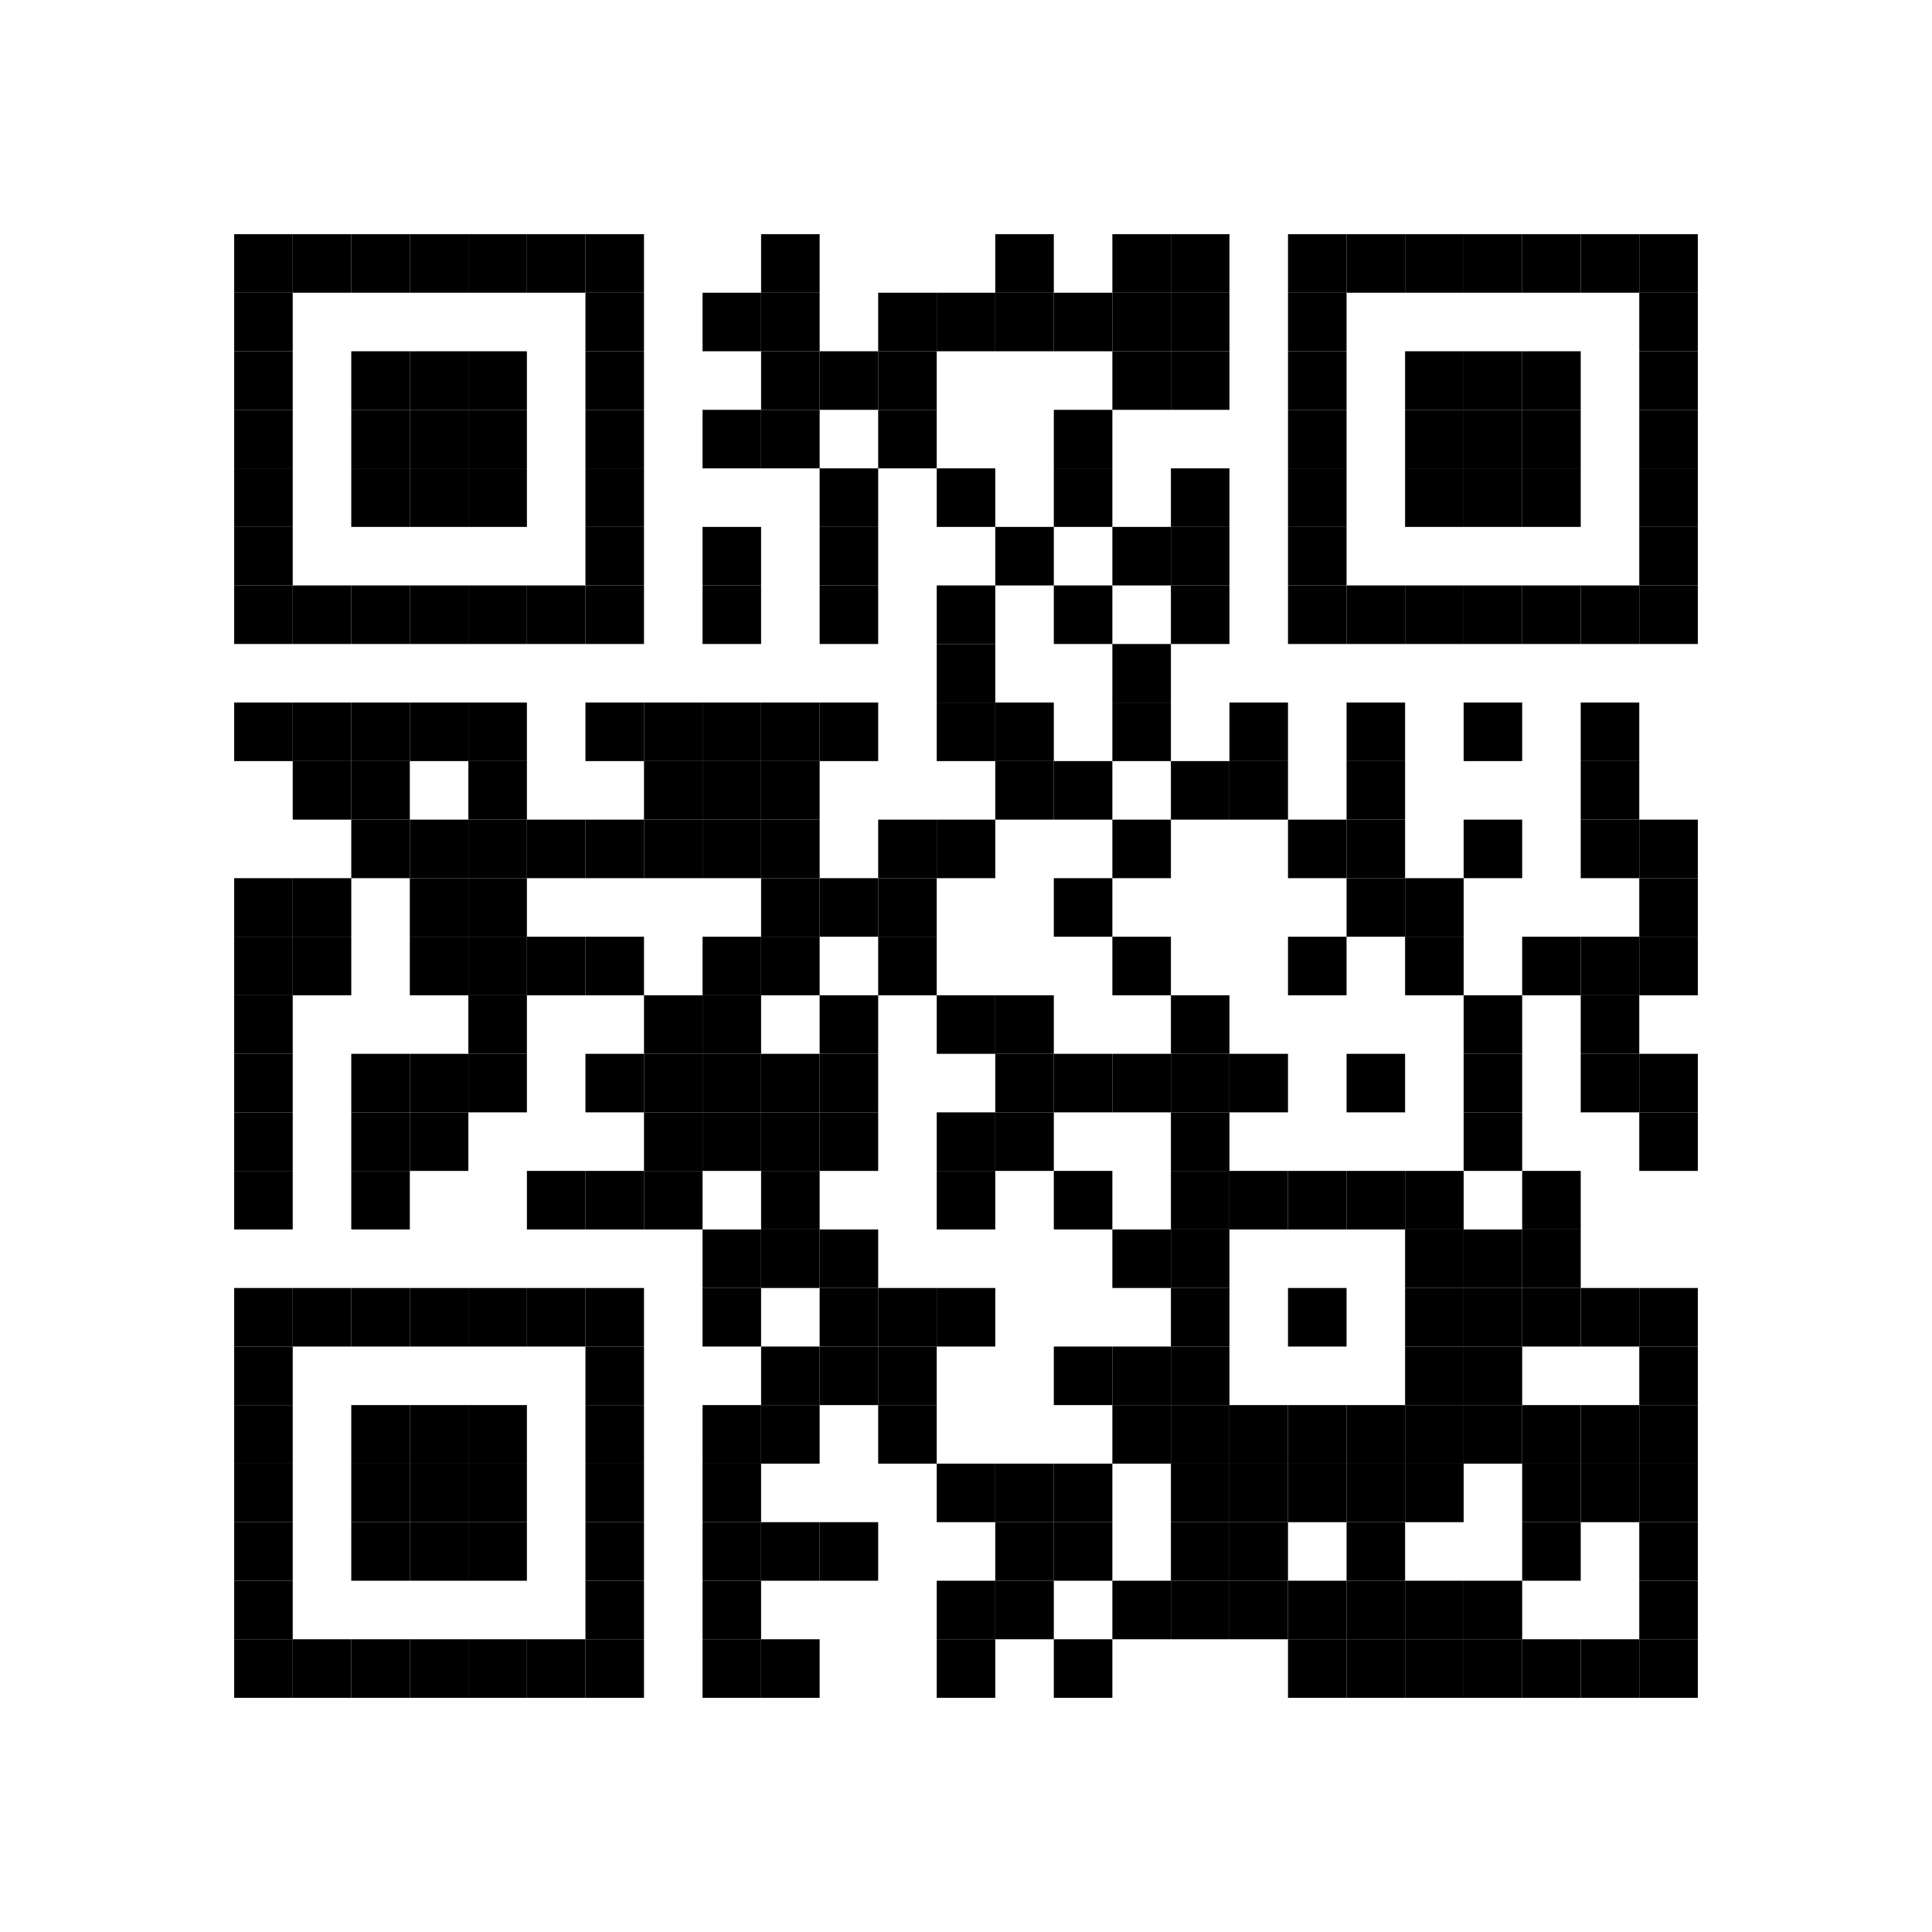 <svg xmlns="http://www.w3.org/2000/svg" version="1.1" viewBox="0 0 33 33">
 <rect x="0" y="0" width="33" height="33" style="fill:#ffffff"/>
 <rect x="4" y="4" width="1" height="1" style="fill:#000000" />
 <rect x="5" y="4" width="1" height="1" style="fill:#000000" />
 <rect x="6" y="4" width="1" height="1" style="fill:#000000" />
 <rect x="7" y="4" width="1" height="1" style="fill:#000000" />
 <rect x="8" y="4" width="1" height="1" style="fill:#000000" />
 <rect x="9" y="4" width="1" height="1" style="fill:#000000" />
 <rect x="10" y="4" width="1" height="1" style="fill:#000000" />
 <rect x="13" y="4" width="1" height="1" style="fill:#000000" />
 <rect x="17" y="4" width="1" height="1" style="fill:#000000" />
 <rect x="19" y="4" width="1" height="1" style="fill:#000000" />
 <rect x="20" y="4" width="1" height="1" style="fill:#000000" />
 <rect x="22" y="4" width="1" height="1" style="fill:#000000" />
 <rect x="23" y="4" width="1" height="1" style="fill:#000000" />
 <rect x="24" y="4" width="1" height="1" style="fill:#000000" />
 <rect x="25" y="4" width="1" height="1" style="fill:#000000" />
 <rect x="26" y="4" width="1" height="1" style="fill:#000000" />
 <rect x="27" y="4" width="1" height="1" style="fill:#000000" />
 <rect x="28" y="4" width="1" height="1" style="fill:#000000" />
 <rect x="4" y="5" width="1" height="1" style="fill:#000000" />
 <rect x="10" y="5" width="1" height="1" style="fill:#000000" />
 <rect x="12" y="5" width="1" height="1" style="fill:#000000" />
 <rect x="13" y="5" width="1" height="1" style="fill:#000000" />
 <rect x="15" y="5" width="1" height="1" style="fill:#000000" />
 <rect x="16" y="5" width="1" height="1" style="fill:#000000" />
 <rect x="17" y="5" width="1" height="1" style="fill:#000000" />
 <rect x="18" y="5" width="1" height="1" style="fill:#000000" />
 <rect x="19" y="5" width="1" height="1" style="fill:#000000" />
 <rect x="20" y="5" width="1" height="1" style="fill:#000000" />
 <rect x="22" y="5" width="1" height="1" style="fill:#000000" />
 <rect x="28" y="5" width="1" height="1" style="fill:#000000" />
 <rect x="4" y="6" width="1" height="1" style="fill:#000000" />
 <rect x="6" y="6" width="1" height="1" style="fill:#000000" />
 <rect x="7" y="6" width="1" height="1" style="fill:#000000" />
 <rect x="8" y="6" width="1" height="1" style="fill:#000000" />
 <rect x="10" y="6" width="1" height="1" style="fill:#000000" />
 <rect x="13" y="6" width="1" height="1" style="fill:#000000" />
 <rect x="14" y="6" width="1" height="1" style="fill:#000000" />
 <rect x="15" y="6" width="1" height="1" style="fill:#000000" />
 <rect x="19" y="6" width="1" height="1" style="fill:#000000" />
 <rect x="20" y="6" width="1" height="1" style="fill:#000000" />
 <rect x="22" y="6" width="1" height="1" style="fill:#000000" />
 <rect x="24" y="6" width="1" height="1" style="fill:#000000" />
 <rect x="25" y="6" width="1" height="1" style="fill:#000000" />
 <rect x="26" y="6" width="1" height="1" style="fill:#000000" />
 <rect x="28" y="6" width="1" height="1" style="fill:#000000" />
 <rect x="4" y="7" width="1" height="1" style="fill:#000000" />
 <rect x="6" y="7" width="1" height="1" style="fill:#000000" />
 <rect x="7" y="7" width="1" height="1" style="fill:#000000" />
 <rect x="8" y="7" width="1" height="1" style="fill:#000000" />
 <rect x="10" y="7" width="1" height="1" style="fill:#000000" />
 <rect x="12" y="7" width="1" height="1" style="fill:#000000" />
 <rect x="13" y="7" width="1" height="1" style="fill:#000000" />
 <rect x="15" y="7" width="1" height="1" style="fill:#000000" />
 <rect x="18" y="7" width="1" height="1" style="fill:#000000" />
 <rect x="22" y="7" width="1" height="1" style="fill:#000000" />
 <rect x="24" y="7" width="1" height="1" style="fill:#000000" />
 <rect x="25" y="7" width="1" height="1" style="fill:#000000" />
 <rect x="26" y="7" width="1" height="1" style="fill:#000000" />
 <rect x="28" y="7" width="1" height="1" style="fill:#000000" />
 <rect x="4" y="8" width="1" height="1" style="fill:#000000" />
 <rect x="6" y="8" width="1" height="1" style="fill:#000000" />
 <rect x="7" y="8" width="1" height="1" style="fill:#000000" />
 <rect x="8" y="8" width="1" height="1" style="fill:#000000" />
 <rect x="10" y="8" width="1" height="1" style="fill:#000000" />
 <rect x="14" y="8" width="1" height="1" style="fill:#000000" />
 <rect x="16" y="8" width="1" height="1" style="fill:#000000" />
 <rect x="18" y="8" width="1" height="1" style="fill:#000000" />
 <rect x="20" y="8" width="1" height="1" style="fill:#000000" />
 <rect x="22" y="8" width="1" height="1" style="fill:#000000" />
 <rect x="24" y="8" width="1" height="1" style="fill:#000000" />
 <rect x="25" y="8" width="1" height="1" style="fill:#000000" />
 <rect x="26" y="8" width="1" height="1" style="fill:#000000" />
 <rect x="28" y="8" width="1" height="1" style="fill:#000000" />
 <rect x="4" y="9" width="1" height="1" style="fill:#000000" />
 <rect x="10" y="9" width="1" height="1" style="fill:#000000" />
 <rect x="12" y="9" width="1" height="1" style="fill:#000000" />
 <rect x="14" y="9" width="1" height="1" style="fill:#000000" />
 <rect x="17" y="9" width="1" height="1" style="fill:#000000" />
 <rect x="19" y="9" width="1" height="1" style="fill:#000000" />
 <rect x="20" y="9" width="1" height="1" style="fill:#000000" />
 <rect x="22" y="9" width="1" height="1" style="fill:#000000" />
 <rect x="28" y="9" width="1" height="1" style="fill:#000000" />
 <rect x="4" y="10" width="1" height="1" style="fill:#000000" />
 <rect x="5" y="10" width="1" height="1" style="fill:#000000" />
 <rect x="6" y="10" width="1" height="1" style="fill:#000000" />
 <rect x="7" y="10" width="1" height="1" style="fill:#000000" />
 <rect x="8" y="10" width="1" height="1" style="fill:#000000" />
 <rect x="9" y="10" width="1" height="1" style="fill:#000000" />
 <rect x="10" y="10" width="1" height="1" style="fill:#000000" />
 <rect x="12" y="10" width="1" height="1" style="fill:#000000" />
 <rect x="14" y="10" width="1" height="1" style="fill:#000000" />
 <rect x="16" y="10" width="1" height="1" style="fill:#000000" />
 <rect x="18" y="10" width="1" height="1" style="fill:#000000" />
 <rect x="20" y="10" width="1" height="1" style="fill:#000000" />
 <rect x="22" y="10" width="1" height="1" style="fill:#000000" />
 <rect x="23" y="10" width="1" height="1" style="fill:#000000" />
 <rect x="24" y="10" width="1" height="1" style="fill:#000000" />
 <rect x="25" y="10" width="1" height="1" style="fill:#000000" />
 <rect x="26" y="10" width="1" height="1" style="fill:#000000" />
 <rect x="27" y="10" width="1" height="1" style="fill:#000000" />
 <rect x="28" y="10" width="1" height="1" style="fill:#000000" />
 <rect x="16" y="11" width="1" height="1" style="fill:#000000" />
 <rect x="19" y="11" width="1" height="1" style="fill:#000000" />
 <rect x="4" y="12" width="1" height="1" style="fill:#000000" />
 <rect x="5" y="12" width="1" height="1" style="fill:#000000" />
 <rect x="6" y="12" width="1" height="1" style="fill:#000000" />
 <rect x="7" y="12" width="1" height="1" style="fill:#000000" />
 <rect x="8" y="12" width="1" height="1" style="fill:#000000" />
 <rect x="10" y="12" width="1" height="1" style="fill:#000000" />
 <rect x="11" y="12" width="1" height="1" style="fill:#000000" />
 <rect x="12" y="12" width="1" height="1" style="fill:#000000" />
 <rect x="13" y="12" width="1" height="1" style="fill:#000000" />
 <rect x="14" y="12" width="1" height="1" style="fill:#000000" />
 <rect x="16" y="12" width="1" height="1" style="fill:#000000" />
 <rect x="17" y="12" width="1" height="1" style="fill:#000000" />
 <rect x="19" y="12" width="1" height="1" style="fill:#000000" />
 <rect x="21" y="12" width="1" height="1" style="fill:#000000" />
 <rect x="23" y="12" width="1" height="1" style="fill:#000000" />
 <rect x="25" y="12" width="1" height="1" style="fill:#000000" />
 <rect x="27" y="12" width="1" height="1" style="fill:#000000" />
 <rect x="5" y="13" width="1" height="1" style="fill:#000000" />
 <rect x="6" y="13" width="1" height="1" style="fill:#000000" />
 <rect x="8" y="13" width="1" height="1" style="fill:#000000" />
 <rect x="11" y="13" width="1" height="1" style="fill:#000000" />
 <rect x="12" y="13" width="1" height="1" style="fill:#000000" />
 <rect x="13" y="13" width="1" height="1" style="fill:#000000" />
 <rect x="17" y="13" width="1" height="1" style="fill:#000000" />
 <rect x="18" y="13" width="1" height="1" style="fill:#000000" />
 <rect x="20" y="13" width="1" height="1" style="fill:#000000" />
 <rect x="21" y="13" width="1" height="1" style="fill:#000000" />
 <rect x="23" y="13" width="1" height="1" style="fill:#000000" />
 <rect x="27" y="13" width="1" height="1" style="fill:#000000" />
 <rect x="6" y="14" width="1" height="1" style="fill:#000000" />
 <rect x="7" y="14" width="1" height="1" style="fill:#000000" />
 <rect x="8" y="14" width="1" height="1" style="fill:#000000" />
 <rect x="9" y="14" width="1" height="1" style="fill:#000000" />
 <rect x="10" y="14" width="1" height="1" style="fill:#000000" />
 <rect x="11" y="14" width="1" height="1" style="fill:#000000" />
 <rect x="12" y="14" width="1" height="1" style="fill:#000000" />
 <rect x="13" y="14" width="1" height="1" style="fill:#000000" />
 <rect x="15" y="14" width="1" height="1" style="fill:#000000" />
 <rect x="16" y="14" width="1" height="1" style="fill:#000000" />
 <rect x="19" y="14" width="1" height="1" style="fill:#000000" />
 <rect x="22" y="14" width="1" height="1" style="fill:#000000" />
 <rect x="23" y="14" width="1" height="1" style="fill:#000000" />
 <rect x="25" y="14" width="1" height="1" style="fill:#000000" />
 <rect x="27" y="14" width="1" height="1" style="fill:#000000" />
 <rect x="28" y="14" width="1" height="1" style="fill:#000000" />
 <rect x="4" y="15" width="1" height="1" style="fill:#000000" />
 <rect x="5" y="15" width="1" height="1" style="fill:#000000" />
 <rect x="7" y="15" width="1" height="1" style="fill:#000000" />
 <rect x="8" y="15" width="1" height="1" style="fill:#000000" />
 <rect x="13" y="15" width="1" height="1" style="fill:#000000" />
 <rect x="14" y="15" width="1" height="1" style="fill:#000000" />
 <rect x="15" y="15" width="1" height="1" style="fill:#000000" />
 <rect x="18" y="15" width="1" height="1" style="fill:#000000" />
 <rect x="23" y="15" width="1" height="1" style="fill:#000000" />
 <rect x="24" y="15" width="1" height="1" style="fill:#000000" />
 <rect x="28" y="15" width="1" height="1" style="fill:#000000" />
 <rect x="4" y="16" width="1" height="1" style="fill:#000000" />
 <rect x="5" y="16" width="1" height="1" style="fill:#000000" />
 <rect x="7" y="16" width="1" height="1" style="fill:#000000" />
 <rect x="8" y="16" width="1" height="1" style="fill:#000000" />
 <rect x="9" y="16" width="1" height="1" style="fill:#000000" />
 <rect x="10" y="16" width="1" height="1" style="fill:#000000" />
 <rect x="12" y="16" width="1" height="1" style="fill:#000000" />
 <rect x="13" y="16" width="1" height="1" style="fill:#000000" />
 <rect x="15" y="16" width="1" height="1" style="fill:#000000" />
 <rect x="19" y="16" width="1" height="1" style="fill:#000000" />
 <rect x="22" y="16" width="1" height="1" style="fill:#000000" />
 <rect x="24" y="16" width="1" height="1" style="fill:#000000" />
 <rect x="26" y="16" width="1" height="1" style="fill:#000000" />
 <rect x="27" y="16" width="1" height="1" style="fill:#000000" />
 <rect x="28" y="16" width="1" height="1" style="fill:#000000" />
 <rect x="4" y="17" width="1" height="1" style="fill:#000000" />
 <rect x="8" y="17" width="1" height="1" style="fill:#000000" />
 <rect x="11" y="17" width="1" height="1" style="fill:#000000" />
 <rect x="12" y="17" width="1" height="1" style="fill:#000000" />
 <rect x="14" y="17" width="1" height="1" style="fill:#000000" />
 <rect x="16" y="17" width="1" height="1" style="fill:#000000" />
 <rect x="17" y="17" width="1" height="1" style="fill:#000000" />
 <rect x="20" y="17" width="1" height="1" style="fill:#000000" />
 <rect x="25" y="17" width="1" height="1" style="fill:#000000" />
 <rect x="27" y="17" width="1" height="1" style="fill:#000000" />
 <rect x="4" y="18" width="1" height="1" style="fill:#000000" />
 <rect x="6" y="18" width="1" height="1" style="fill:#000000" />
 <rect x="7" y="18" width="1" height="1" style="fill:#000000" />
 <rect x="8" y="18" width="1" height="1" style="fill:#000000" />
 <rect x="10" y="18" width="1" height="1" style="fill:#000000" />
 <rect x="11" y="18" width="1" height="1" style="fill:#000000" />
 <rect x="12" y="18" width="1" height="1" style="fill:#000000" />
 <rect x="13" y="18" width="1" height="1" style="fill:#000000" />
 <rect x="14" y="18" width="1" height="1" style="fill:#000000" />
 <rect x="17" y="18" width="1" height="1" style="fill:#000000" />
 <rect x="18" y="18" width="1" height="1" style="fill:#000000" />
 <rect x="19" y="18" width="1" height="1" style="fill:#000000" />
 <rect x="20" y="18" width="1" height="1" style="fill:#000000" />
 <rect x="21" y="18" width="1" height="1" style="fill:#000000" />
 <rect x="23" y="18" width="1" height="1" style="fill:#000000" />
 <rect x="25" y="18" width="1" height="1" style="fill:#000000" />
 <rect x="27" y="18" width="1" height="1" style="fill:#000000" />
 <rect x="28" y="18" width="1" height="1" style="fill:#000000" />
 <rect x="4" y="19" width="1" height="1" style="fill:#000000" />
 <rect x="6" y="19" width="1" height="1" style="fill:#000000" />
 <rect x="7" y="19" width="1" height="1" style="fill:#000000" />
 <rect x="11" y="19" width="1" height="1" style="fill:#000000" />
 <rect x="12" y="19" width="1" height="1" style="fill:#000000" />
 <rect x="13" y="19" width="1" height="1" style="fill:#000000" />
 <rect x="14" y="19" width="1" height="1" style="fill:#000000" />
 <rect x="16" y="19" width="1" height="1" style="fill:#000000" />
 <rect x="17" y="19" width="1" height="1" style="fill:#000000" />
 <rect x="20" y="19" width="1" height="1" style="fill:#000000" />
 <rect x="25" y="19" width="1" height="1" style="fill:#000000" />
 <rect x="28" y="19" width="1" height="1" style="fill:#000000" />
 <rect x="4" y="20" width="1" height="1" style="fill:#000000" />
 <rect x="6" y="20" width="1" height="1" style="fill:#000000" />
 <rect x="9" y="20" width="1" height="1" style="fill:#000000" />
 <rect x="10" y="20" width="1" height="1" style="fill:#000000" />
 <rect x="11" y="20" width="1" height="1" style="fill:#000000" />
 <rect x="13" y="20" width="1" height="1" style="fill:#000000" />
 <rect x="16" y="20" width="1" height="1" style="fill:#000000" />
 <rect x="18" y="20" width="1" height="1" style="fill:#000000" />
 <rect x="20" y="20" width="1" height="1" style="fill:#000000" />
 <rect x="21" y="20" width="1" height="1" style="fill:#000000" />
 <rect x="22" y="20" width="1" height="1" style="fill:#000000" />
 <rect x="23" y="20" width="1" height="1" style="fill:#000000" />
 <rect x="24" y="20" width="1" height="1" style="fill:#000000" />
 <rect x="26" y="20" width="1" height="1" style="fill:#000000" />
 <rect x="12" y="21" width="1" height="1" style="fill:#000000" />
 <rect x="13" y="21" width="1" height="1" style="fill:#000000" />
 <rect x="14" y="21" width="1" height="1" style="fill:#000000" />
 <rect x="19" y="21" width="1" height="1" style="fill:#000000" />
 <rect x="20" y="21" width="1" height="1" style="fill:#000000" />
 <rect x="24" y="21" width="1" height="1" style="fill:#000000" />
 <rect x="25" y="21" width="1" height="1" style="fill:#000000" />
 <rect x="26" y="21" width="1" height="1" style="fill:#000000" />
 <rect x="4" y="22" width="1" height="1" style="fill:#000000" />
 <rect x="5" y="22" width="1" height="1" style="fill:#000000" />
 <rect x="6" y="22" width="1" height="1" style="fill:#000000" />
 <rect x="7" y="22" width="1" height="1" style="fill:#000000" />
 <rect x="8" y="22" width="1" height="1" style="fill:#000000" />
 <rect x="9" y="22" width="1" height="1" style="fill:#000000" />
 <rect x="10" y="22" width="1" height="1" style="fill:#000000" />
 <rect x="12" y="22" width="1" height="1" style="fill:#000000" />
 <rect x="14" y="22" width="1" height="1" style="fill:#000000" />
 <rect x="15" y="22" width="1" height="1" style="fill:#000000" />
 <rect x="16" y="22" width="1" height="1" style="fill:#000000" />
 <rect x="20" y="22" width="1" height="1" style="fill:#000000" />
 <rect x="22" y="22" width="1" height="1" style="fill:#000000" />
 <rect x="24" y="22" width="1" height="1" style="fill:#000000" />
 <rect x="25" y="22" width="1" height="1" style="fill:#000000" />
 <rect x="26" y="22" width="1" height="1" style="fill:#000000" />
 <rect x="27" y="22" width="1" height="1" style="fill:#000000" />
 <rect x="28" y="22" width="1" height="1" style="fill:#000000" />
 <rect x="4" y="23" width="1" height="1" style="fill:#000000" />
 <rect x="10" y="23" width="1" height="1" style="fill:#000000" />
 <rect x="13" y="23" width="1" height="1" style="fill:#000000" />
 <rect x="14" y="23" width="1" height="1" style="fill:#000000" />
 <rect x="15" y="23" width="1" height="1" style="fill:#000000" />
 <rect x="18" y="23" width="1" height="1" style="fill:#000000" />
 <rect x="19" y="23" width="1" height="1" style="fill:#000000" />
 <rect x="20" y="23" width="1" height="1" style="fill:#000000" />
 <rect x="24" y="23" width="1" height="1" style="fill:#000000" />
 <rect x="25" y="23" width="1" height="1" style="fill:#000000" />
 <rect x="28" y="23" width="1" height="1" style="fill:#000000" />
 <rect x="4" y="24" width="1" height="1" style="fill:#000000" />
 <rect x="6" y="24" width="1" height="1" style="fill:#000000" />
 <rect x="7" y="24" width="1" height="1" style="fill:#000000" />
 <rect x="8" y="24" width="1" height="1" style="fill:#000000" />
 <rect x="10" y="24" width="1" height="1" style="fill:#000000" />
 <rect x="12" y="24" width="1" height="1" style="fill:#000000" />
 <rect x="13" y="24" width="1" height="1" style="fill:#000000" />
 <rect x="15" y="24" width="1" height="1" style="fill:#000000" />
 <rect x="19" y="24" width="1" height="1" style="fill:#000000" />
 <rect x="20" y="24" width="1" height="1" style="fill:#000000" />
 <rect x="21" y="24" width="1" height="1" style="fill:#000000" />
 <rect x="22" y="24" width="1" height="1" style="fill:#000000" />
 <rect x="23" y="24" width="1" height="1" style="fill:#000000" />
 <rect x="24" y="24" width="1" height="1" style="fill:#000000" />
 <rect x="25" y="24" width="1" height="1" style="fill:#000000" />
 <rect x="26" y="24" width="1" height="1" style="fill:#000000" />
 <rect x="27" y="24" width="1" height="1" style="fill:#000000" />
 <rect x="28" y="24" width="1" height="1" style="fill:#000000" />
 <rect x="4" y="25" width="1" height="1" style="fill:#000000" />
 <rect x="6" y="25" width="1" height="1" style="fill:#000000" />
 <rect x="7" y="25" width="1" height="1" style="fill:#000000" />
 <rect x="8" y="25" width="1" height="1" style="fill:#000000" />
 <rect x="10" y="25" width="1" height="1" style="fill:#000000" />
 <rect x="12" y="25" width="1" height="1" style="fill:#000000" />
 <rect x="16" y="25" width="1" height="1" style="fill:#000000" />
 <rect x="17" y="25" width="1" height="1" style="fill:#000000" />
 <rect x="18" y="25" width="1" height="1" style="fill:#000000" />
 <rect x="20" y="25" width="1" height="1" style="fill:#000000" />
 <rect x="21" y="25" width="1" height="1" style="fill:#000000" />
 <rect x="22" y="25" width="1" height="1" style="fill:#000000" />
 <rect x="23" y="25" width="1" height="1" style="fill:#000000" />
 <rect x="24" y="25" width="1" height="1" style="fill:#000000" />
 <rect x="26" y="25" width="1" height="1" style="fill:#000000" />
 <rect x="27" y="25" width="1" height="1" style="fill:#000000" />
 <rect x="28" y="25" width="1" height="1" style="fill:#000000" />
 <rect x="4" y="26" width="1" height="1" style="fill:#000000" />
 <rect x="6" y="26" width="1" height="1" style="fill:#000000" />
 <rect x="7" y="26" width="1" height="1" style="fill:#000000" />
 <rect x="8" y="26" width="1" height="1" style="fill:#000000" />
 <rect x="10" y="26" width="1" height="1" style="fill:#000000" />
 <rect x="12" y="26" width="1" height="1" style="fill:#000000" />
 <rect x="13" y="26" width="1" height="1" style="fill:#000000" />
 <rect x="14" y="26" width="1" height="1" style="fill:#000000" />
 <rect x="17" y="26" width="1" height="1" style="fill:#000000" />
 <rect x="18" y="26" width="1" height="1" style="fill:#000000" />
 <rect x="20" y="26" width="1" height="1" style="fill:#000000" />
 <rect x="21" y="26" width="1" height="1" style="fill:#000000" />
 <rect x="23" y="26" width="1" height="1" style="fill:#000000" />
 <rect x="26" y="26" width="1" height="1" style="fill:#000000" />
 <rect x="28" y="26" width="1" height="1" style="fill:#000000" />
 <rect x="4" y="27" width="1" height="1" style="fill:#000000" />
 <rect x="10" y="27" width="1" height="1" style="fill:#000000" />
 <rect x="12" y="27" width="1" height="1" style="fill:#000000" />
 <rect x="16" y="27" width="1" height="1" style="fill:#000000" />
 <rect x="17" y="27" width="1" height="1" style="fill:#000000" />
 <rect x="19" y="27" width="1" height="1" style="fill:#000000" />
 <rect x="20" y="27" width="1" height="1" style="fill:#000000" />
 <rect x="21" y="27" width="1" height="1" style="fill:#000000" />
 <rect x="22" y="27" width="1" height="1" style="fill:#000000" />
 <rect x="23" y="27" width="1" height="1" style="fill:#000000" />
 <rect x="24" y="27" width="1" height="1" style="fill:#000000" />
 <rect x="25" y="27" width="1" height="1" style="fill:#000000" />
 <rect x="28" y="27" width="1" height="1" style="fill:#000000" />
 <rect x="4" y="28" width="1" height="1" style="fill:#000000" />
 <rect x="5" y="28" width="1" height="1" style="fill:#000000" />
 <rect x="6" y="28" width="1" height="1" style="fill:#000000" />
 <rect x="7" y="28" width="1" height="1" style="fill:#000000" />
 <rect x="8" y="28" width="1" height="1" style="fill:#000000" />
 <rect x="9" y="28" width="1" height="1" style="fill:#000000" />
 <rect x="10" y="28" width="1" height="1" style="fill:#000000" />
 <rect x="12" y="28" width="1" height="1" style="fill:#000000" />
 <rect x="13" y="28" width="1" height="1" style="fill:#000000" />
 <rect x="16" y="28" width="1" height="1" style="fill:#000000" />
 <rect x="18" y="28" width="1" height="1" style="fill:#000000" />
 <rect x="22" y="28" width="1" height="1" style="fill:#000000" />
 <rect x="23" y="28" width="1" height="1" style="fill:#000000" />
 <rect x="24" y="28" width="1" height="1" style="fill:#000000" />
 <rect x="25" y="28" width="1" height="1" style="fill:#000000" />
 <rect x="26" y="28" width="1" height="1" style="fill:#000000" />
 <rect x="27" y="28" width="1" height="1" style="fill:#000000" />
 <rect x="28" y="28" width="1" height="1" style="fill:#000000" />
</svg>